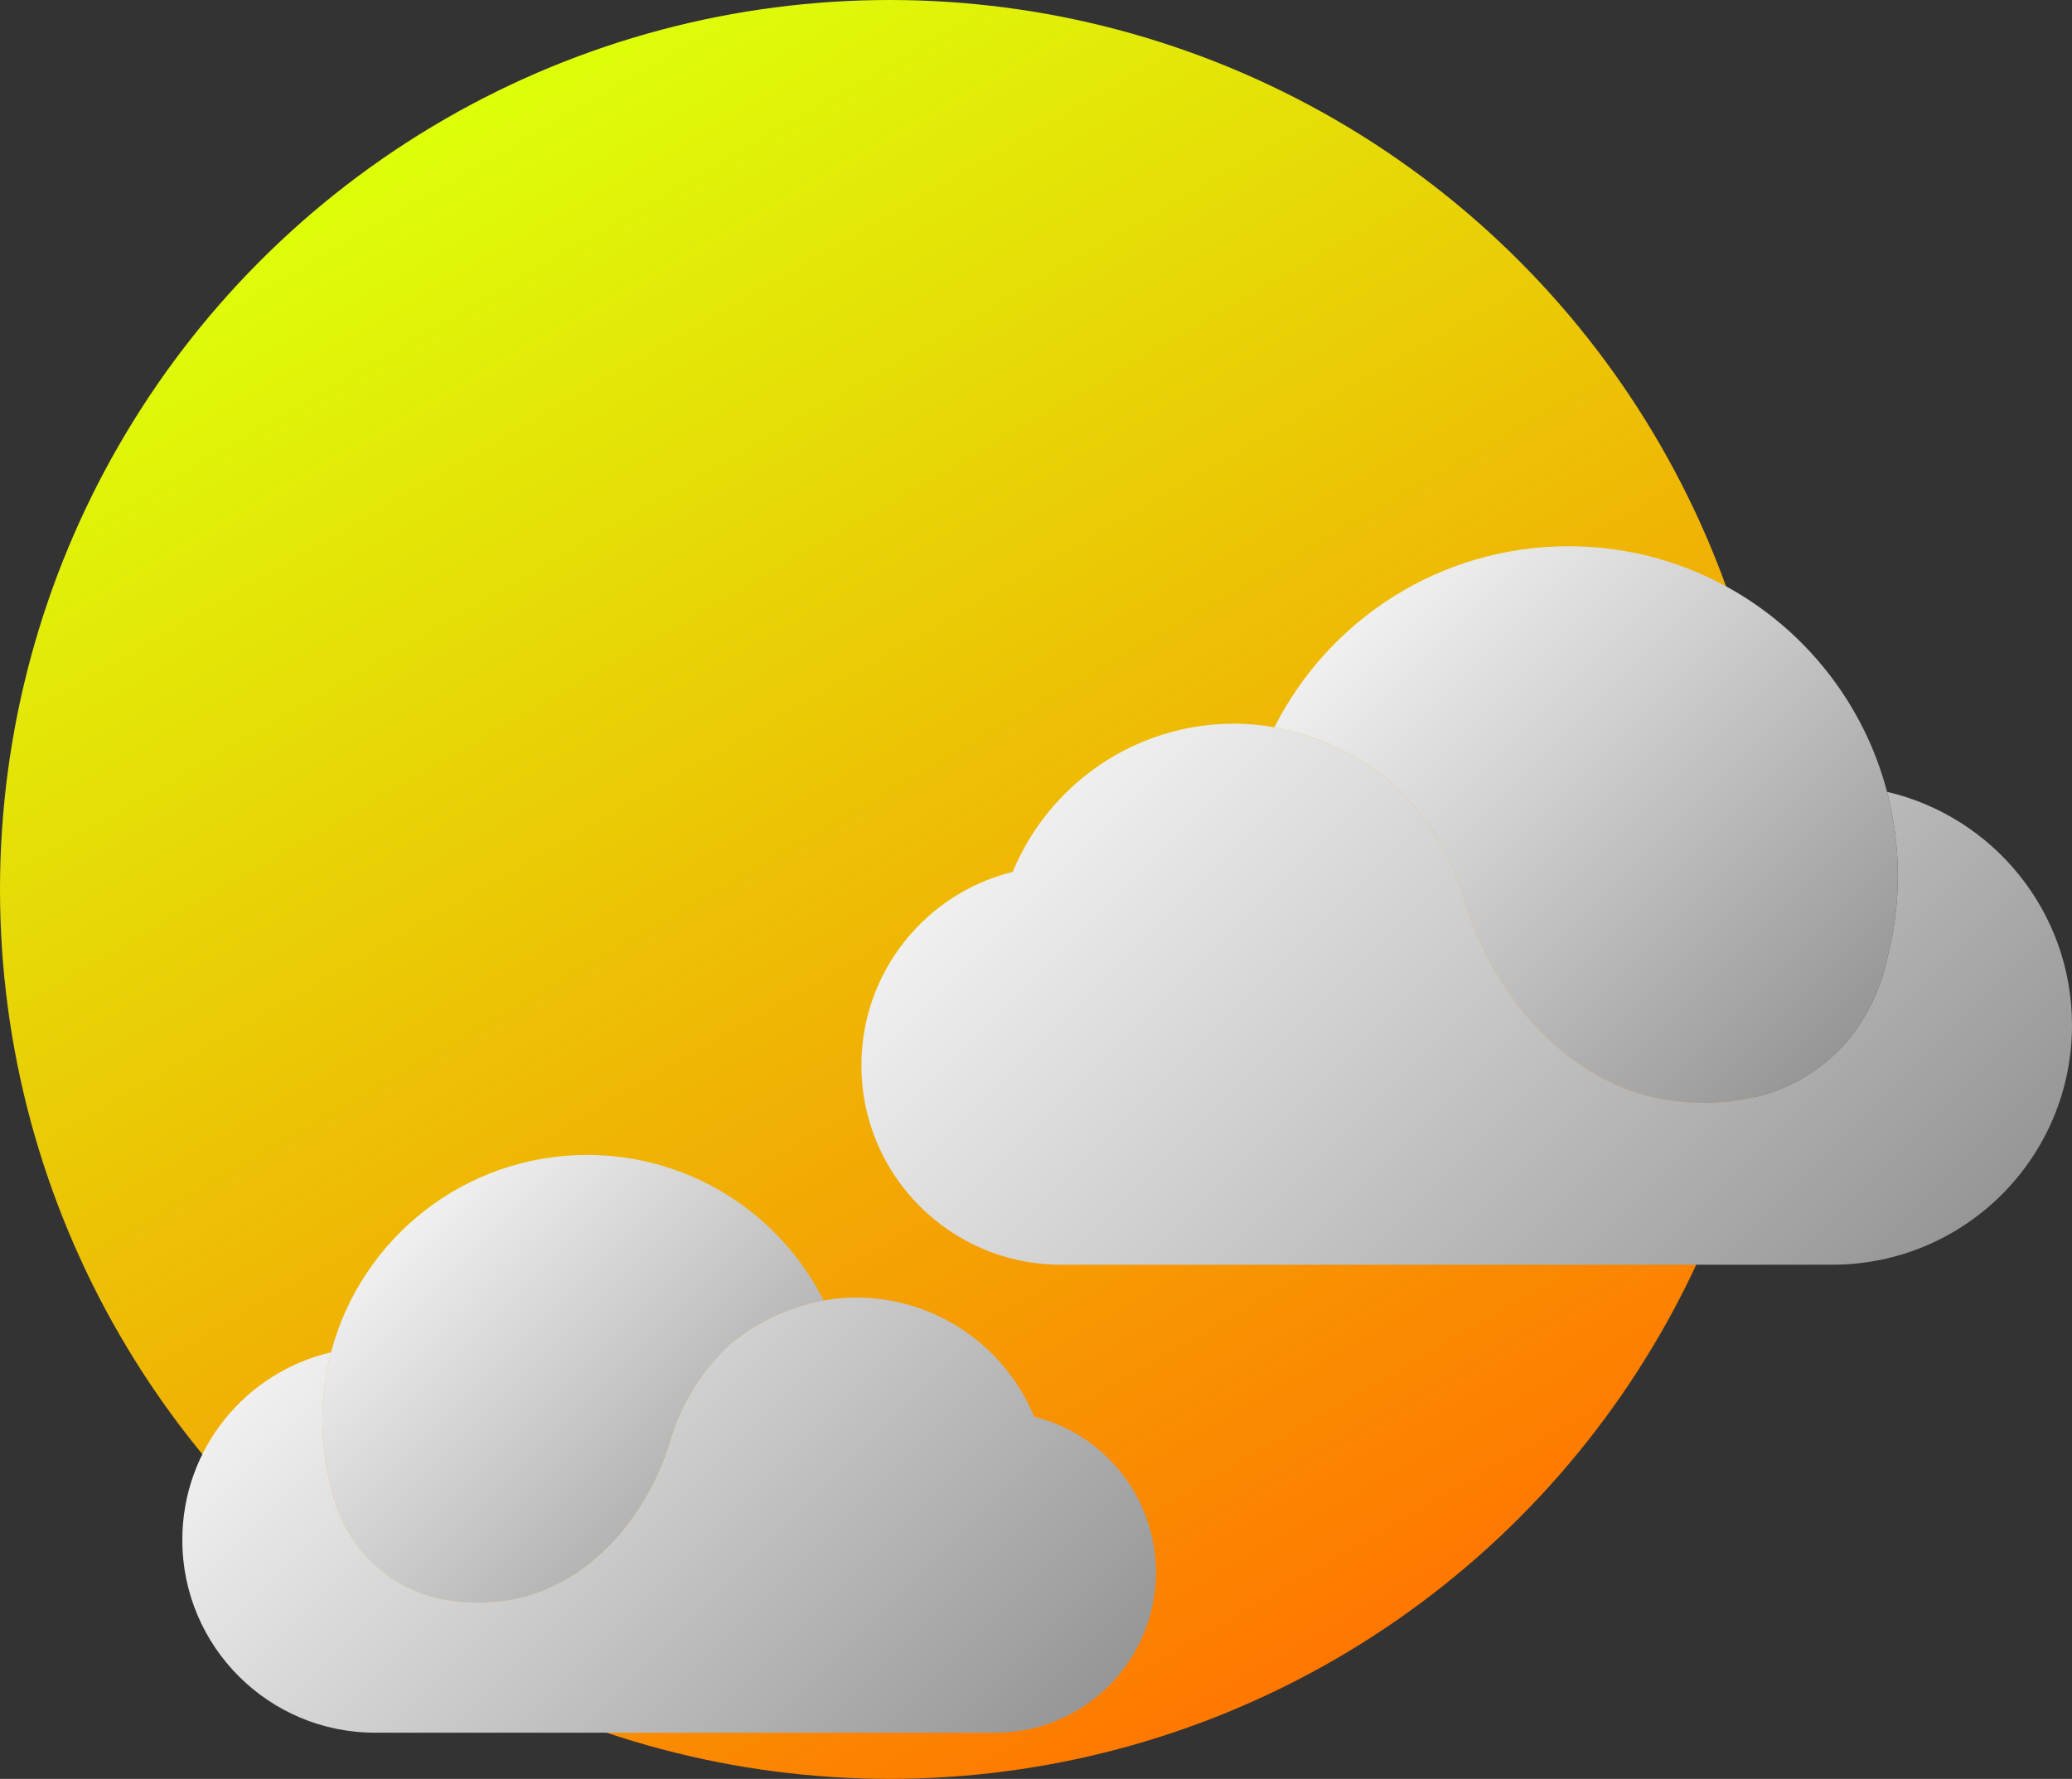 <?xml version="1.0" encoding="UTF-8"?>
<svg id="_图层_1" data-name="图层 1" xmlns="http://www.w3.org/2000/svg" xmlns:xlink="http://www.w3.org/1999/xlink" viewBox="0 0 412.09 353.88">
  <rect x="0" y="0" width="412.09" height="353.88" fill="#333333" stroke="none"/>
  <defs>
    <style>
      .cls-1 {
        fill: url(#_未命名的渐变_13-2);
      }

      .cls-2 {
        fill: url(#_未命名的渐变_13);
      }

      .cls-3 {
        fill: url(#_未命名的渐变_15);
      }

      .cls-4 {
        fill: url(#_未命名的渐变_277);
      }

      .cls-5 {
        fill: url(#_未命名的渐变_20);
      }
    </style>
    <linearGradient id="_未命名的渐变_277" data-name="未命名的渐变 277" x1="265.43" y1="330.2" x2="88.46" y2="23.68" gradientUnits="userSpaceOnUse">
      <stop offset="0" stop-color="#f70"/>
      <stop offset="1" stop-color="#ddff09"/>
    </linearGradient>
    <linearGradient id="_未命名的渐变_13" data-name="未命名的渐变 13" x1="370.21" y1="204.42" x2="279.65" y2="113.85" gradientUnits="userSpaceOnUse">
      <stop offset="0" stop-color="#969696"/>
      <stop offset=".6" stop-color="#cecece"/>
      <stop offset="1" stop-color="#f0f0f0"/>
    </linearGradient>
    <linearGradient id="_未命名的渐变_13-2" data-name="未命名的渐变 13" x1="360.6" y1="275.17" x2="226.13" y2="140.7" xlink:href="#_未命名的渐变_13"/>
    <linearGradient id="_未命名的渐变_20" data-name="未命名的渐变 20" x1="158.19" y1="296.31" x2="210.16" y2="244.34" gradientTransform="translate(290.53) rotate(-180) scale(1 -1)" gradientUnits="userSpaceOnUse">
      <stop offset="0" stop-color="#b4b4b4"/>
      <stop offset=".42" stop-color="#cecece"/>
      <stop offset="1" stop-color="#f0f0f0"/>
    </linearGradient>
    <linearGradient id="_未命名的渐变_15" data-name="未命名的渐变 15" x1="101.5" y1="366.87" x2="216.07" y2="252.29" gradientTransform="translate(290.53) rotate(-180) scale(1 -1)" gradientUnits="userSpaceOnUse">
      <stop offset="0" stop-color="#969696"/>
      <stop offset=".6" stop-color="#cecece"/>
      <stop offset="1" stop-color="#f0f0f0"/>
    </linearGradient>
  </defs>
  <circle class="cls-4" cx="176.94" cy="176.94" r="176.94"/>
  <g>
    <path class="cls-2" d="M377.45,174.15c0,5.51-.68,10.86-1.97,15.97,0,.02,0,.03-.02,.06-.37,1.81-1.13,4.91-2.75,8.46-1.75,3.85-4.5,8.2-8.84,12.02-6.34,5.57-13.53,7.73-19.49,8.45-4.7,.57-8.64,.25-10.79,0-.43-.06-.78-.1-1.06-.14-5.13-.67-10.07-2.37-14.67-4.92-11.77-6.53-21.3-18.69-26.22-33.8-3.77-14.24-13.45-23.31-14.65-24.38-2.03-1.8-10.81-8.9-23.53-11.18,10.77-21.37,32.92-36.02,58.49-36.02,30.43,0,56,20.74,63.36,48.87,1.4,5.31,2.14,10.88,2.14,16.62Z"/>
    <path class="cls-1" d="M412.09,203.94c0,26.32-21.33,47.65-47.65,47.65H210.99c-21.91,0-39.67-17.76-39.67-39.66,0-18.6,12.81-34.22,30.1-38.49,7.14-17.3,24.17-29.48,44.06-29.48,2.8,0,5.47,.26,7.98,.72,12.72,2.29,21.5,9.38,23.53,11.18,1.2,1.07,10.89,10.14,14.65,24.38,4.92,15.11,14.45,27.26,26.22,33.8,4.6,2.55,9.54,4.25,14.67,4.92,.28,.04,.63,.08,1.06,.14,2.15,.25,6.09,.57,10.79,0,5.96-.72,13.15-2.88,19.49-8.45,4.34-3.81,7.09-8.17,8.84-12.02,1.62-3.55,2.38-6.65,2.75-8.46,0-.02,.02-.04,.02-.06,1.28-5.11,1.97-10.46,1.97-15.97s-.74-11.31-2.14-16.62c21.08,4.91,36.78,23.83,36.78,46.4Z"/>
  </g>
  <g>
    <path class="cls-5" d="M64.12,282.41c0,4.43,.55,8.74,1.58,12.84,0,.01,0,.03,.01,.05,.3,1.46,.91,3.95,2.21,6.81,1.41,3.09,3.62,6.6,7.11,9.67,5.1,4.48,10.88,6.22,15.68,6.8,3.78,.46,6.95,.2,8.68,0,.34-.05,.63-.08,.85-.11,4.13-.54,8.1-1.9,11.8-3.96,9.47-5.26,17.13-15.03,21.09-27.18,3.03-11.45,10.82-18.75,11.78-19.61,1.63-1.45,8.69-7.15,18.92-8.99-8.67-17.19-26.48-28.97-47.04-28.97-24.47,0-45.04,16.68-50.96,39.3-1.12,4.27-1.72,8.75-1.72,13.37Z"/>
    <path class="cls-3" d="M36.26,306.36c0,21.17,17.16,38.33,38.33,38.33h123.41c17.62,0,31.9-14.28,31.9-31.9,0-14.96-10.31-27.52-24.21-30.95-5.74-13.91-19.44-23.71-35.44-23.71-2.25,0-4.4,.21-6.42,.58-10.23,1.84-17.29,7.55-18.92,8.99-.97,.86-8.76,8.15-11.78,19.61-3.96,12.15-11.62,21.93-21.09,27.18-3.7,2.05-7.67,3.42-11.8,3.96-.23,.03-.51,.06-.85,.11-1.73,.2-4.9,.46-8.68,0-4.8-.58-10.58-2.32-15.68-6.8-3.49-3.07-5.7-6.57-7.11-9.67-1.3-2.85-1.92-5.35-2.21-6.81,0-.02-.01-.03-.01-.05-1.03-4.11-1.58-8.41-1.58-12.84s.59-9.1,1.72-13.37c-16.96,3.95-29.58,19.16-29.58,37.32Z"/>
  </g>
</svg>